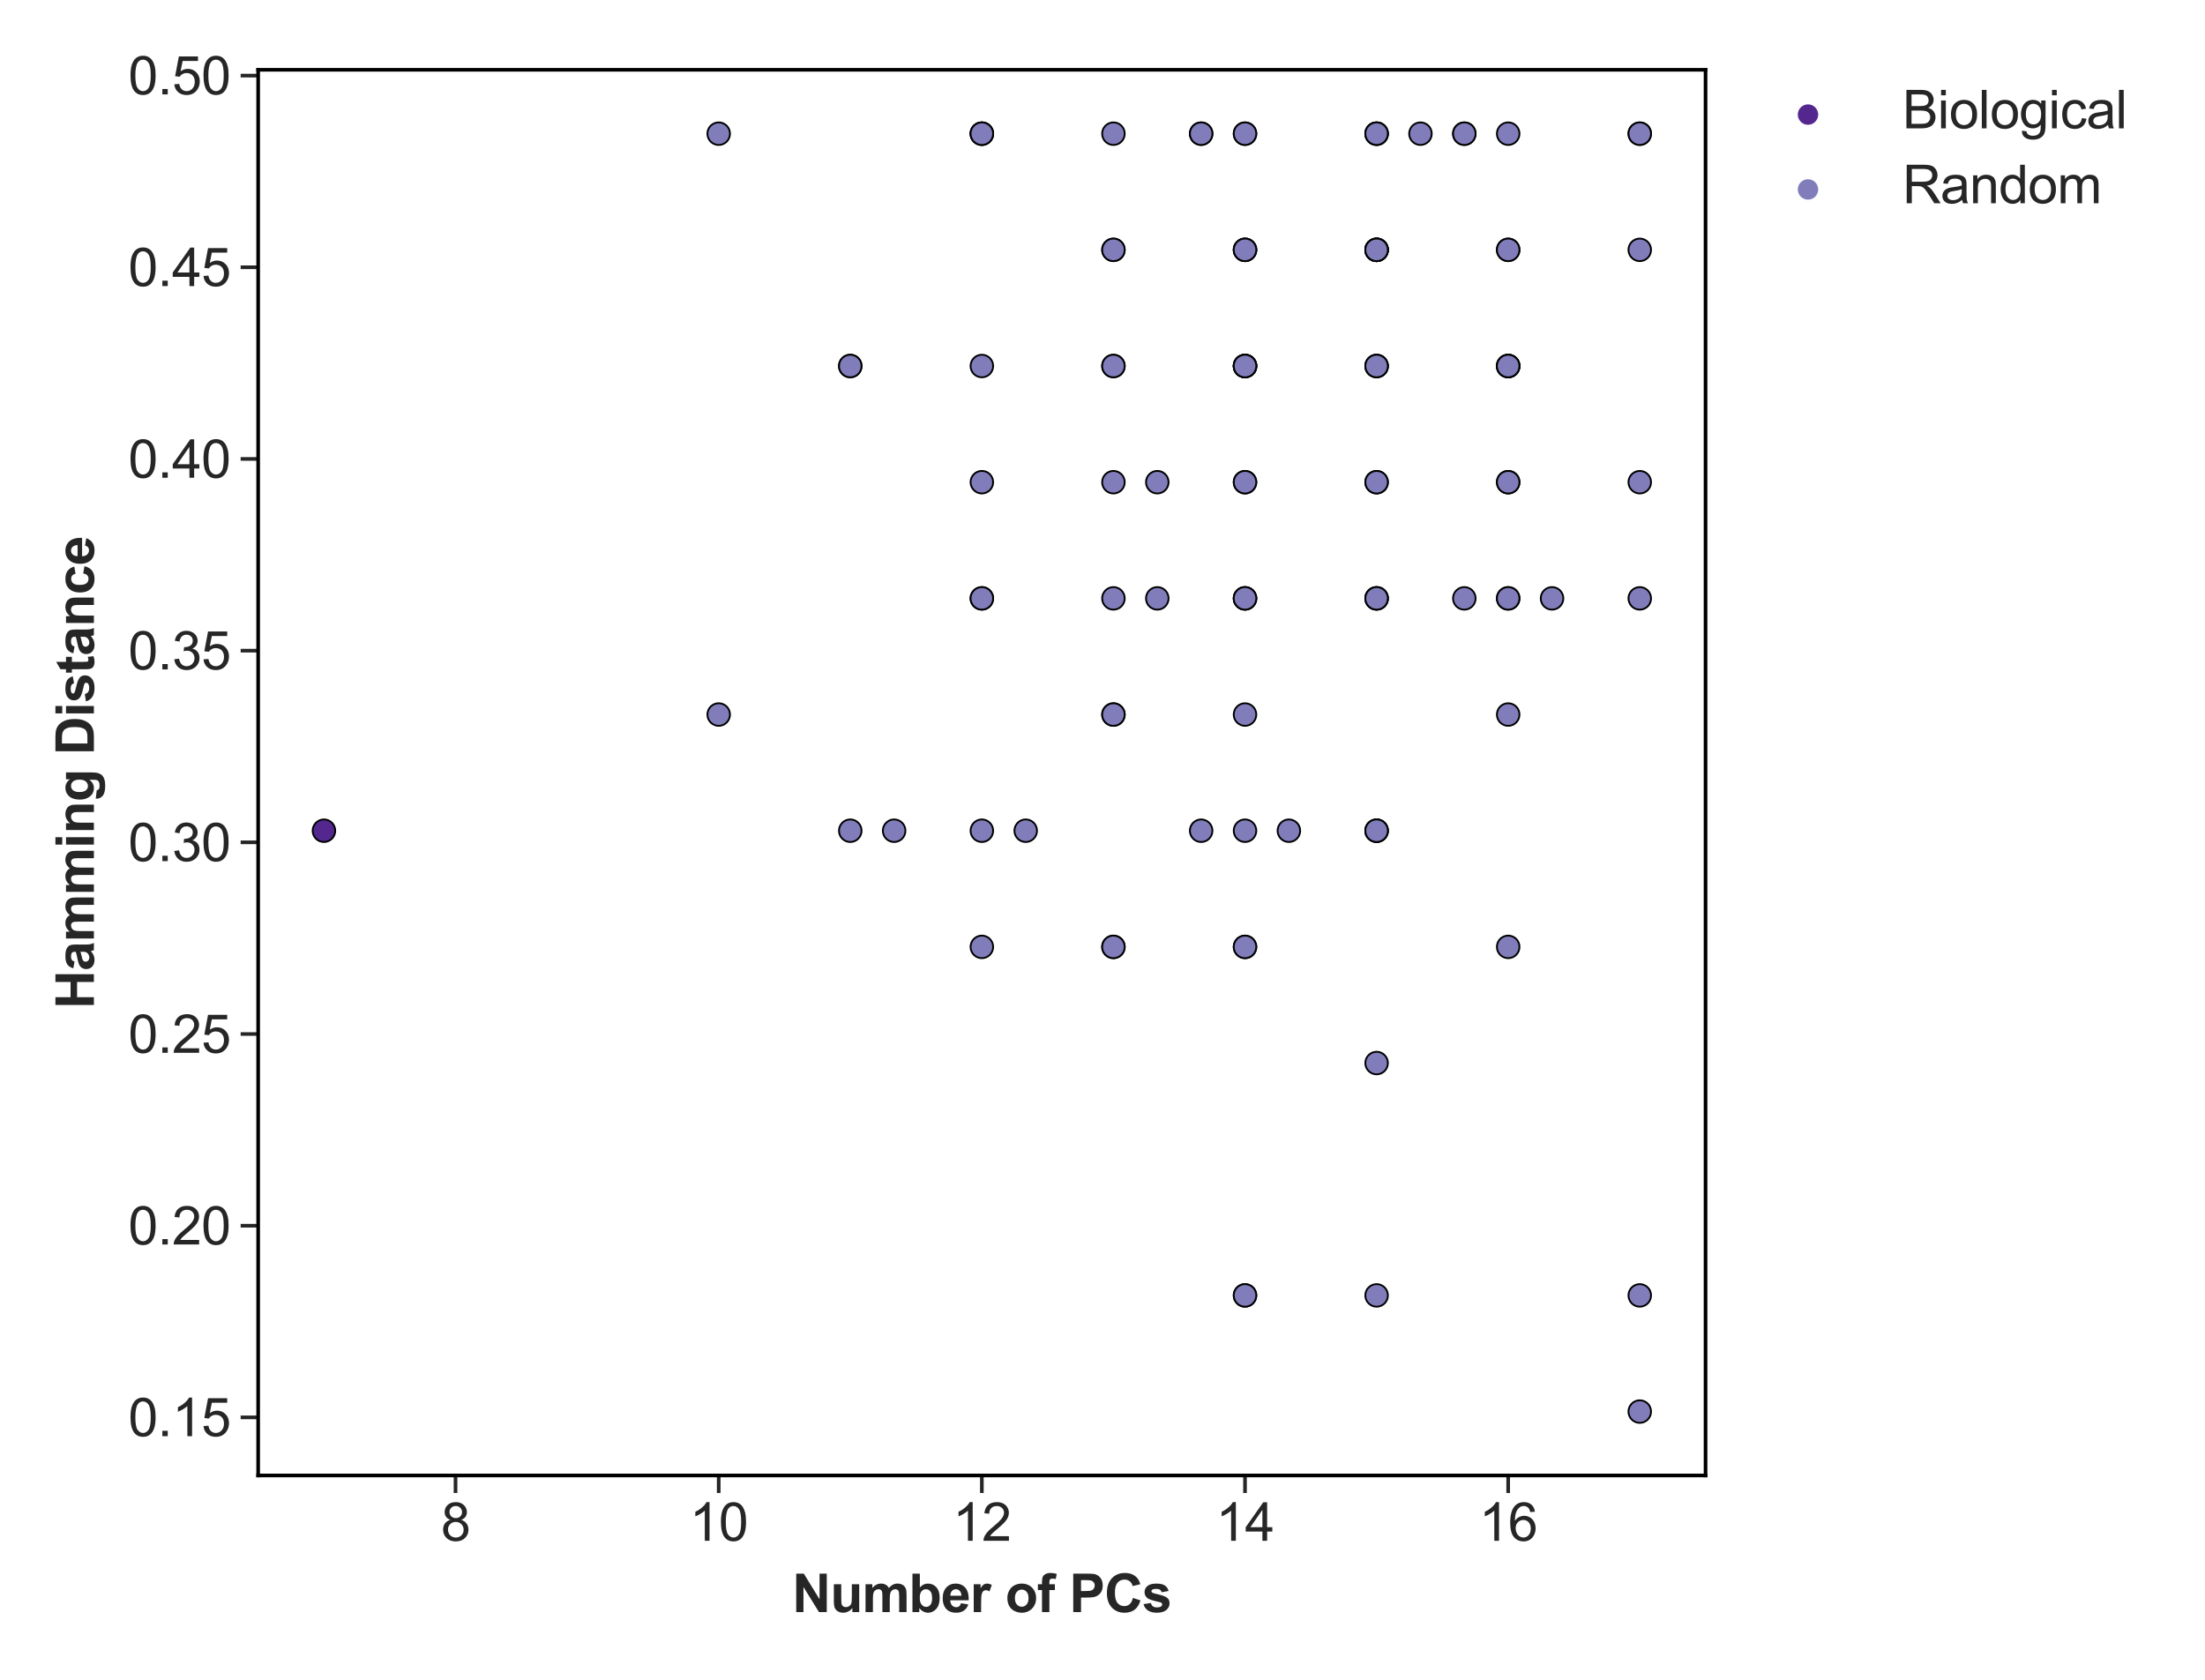 <?xml version="1.0" encoding="utf-8" standalone="no"?>
<!DOCTYPE svg PUBLIC "-//W3C//DTD SVG 1.1//EN"
  "http://www.w3.org/Graphics/SVG/1.1/DTD/svg11.dtd">
<svg xmlns:xlink="http://www.w3.org/1999/xlink" width="756pt" height="576pt" viewBox="0 0 756 576" xmlns="http://www.w3.org/2000/svg" version="1.1">
 <defs>
  <style type="text/css">*{stroke-linejoin: round; stroke-linecap: butt}</style>
 </defs>
 <g id="figure_1">
  <g id="patch_1">
   <path d="M 0 576 
L 756 576 
L 756 0 
L 0 0 
z
" style="fill: #ffffff"/>
  </g>
  <g id="axes_1">
   <g id="patch_2">
    <path d="M 88.51 505.94 
L 584.761 505.94 
L 584.761 23.928 
L 88.51 23.928 
z
" style="fill: #ffffff"/>
   </g>
   <g id="matplotlib.axis_1">
    <g id="xtick_1">
     <g id="line2d_1">
      <defs>
       <path id="m76ab1f254f" d="M 0 0 
L 0 6 
" style="stroke: #262626; stroke-width: 1.25"/>
      </defs>
      <g>
       <use xlink:href="#m76ab1f254f" x="156.181" y="505.94" style="fill: #262626; stroke: #262626; stroke-width: 1.25"/>
      </g>
     </g>
     <g id="text_1">
      <!-- 8 -->
      <g style="fill: #262626" transform="translate(151.176 528.324) scale(0.18 -0.18)">
       <defs>
        <path id="ArialMT-38" d="M 1131 2484 
Q 781 2613 612 2850 
Q 444 3088 444 3419 
Q 444 3919 803 4259 
Q 1163 4600 1759 4600 
Q 2359 4600 2725 4251 
Q 3091 3903 3091 3403 
Q 3091 3084 2923 2848 
Q 2756 2613 2416 2484 
Q 2838 2347 3058 2040 
Q 3278 1734 3278 1309 
Q 3278 722 2862 322 
Q 2447 -78 1769 -78 
Q 1091 -78 675 323 
Q 259 725 259 1325 
Q 259 1772 486 2073 
Q 713 2375 1131 2484 
z
M 1019 3438 
Q 1019 3113 1228 2906 
Q 1438 2700 1772 2700 
Q 2097 2700 2305 2904 
Q 2513 3109 2513 3406 
Q 2513 3716 2298 3927 
Q 2084 4138 1766 4138 
Q 1444 4138 1231 3931 
Q 1019 3725 1019 3438 
z
M 838 1322 
Q 838 1081 952 856 
Q 1066 631 1291 507 
Q 1516 384 1775 384 
Q 2178 384 2440 643 
Q 2703 903 2703 1303 
Q 2703 1709 2433 1975 
Q 2163 2241 1756 2241 
Q 1359 2241 1098 1978 
Q 838 1716 838 1322 
z
" transform="scale(0.016)"/>
       </defs>
       <use xlink:href="#ArialMT-38"/>
      </g>
     </g>
    </g>
    <g id="xtick_2">
     <g id="line2d_2">
      <g>
       <use xlink:href="#m76ab1f254f" x="246.408" y="505.94" style="fill: #262626; stroke: #262626; stroke-width: 1.25"/>
      </g>
     </g>
     <g id="text_2">
      <!-- 10 -->
      <g style="fill: #262626" transform="translate(236.398 528.324) scale(0.18 -0.18)">
       <defs>
        <path id="ArialMT-31" d="M 2384 0 
L 1822 0 
L 1822 3584 
Q 1619 3391 1289 3197 
Q 959 3003 697 2906 
L 697 3450 
Q 1169 3672 1522 3987 
Q 1875 4303 2022 4600 
L 2384 4600 
L 2384 0 
z
" transform="scale(0.016)"/>
        <path id="ArialMT-30" d="M 266 2259 
Q 266 3072 433 3567 
Q 600 4063 929 4331 
Q 1259 4600 1759 4600 
Q 2128 4600 2406 4451 
Q 2684 4303 2865 4023 
Q 3047 3744 3150 3342 
Q 3253 2941 3253 2259 
Q 3253 1453 3087 958 
Q 2922 463 2592 192 
Q 2263 -78 1759 -78 
Q 1097 -78 719 397 
Q 266 969 266 2259 
z
M 844 2259 
Q 844 1131 1108 757 
Q 1372 384 1759 384 
Q 2147 384 2411 759 
Q 2675 1134 2675 2259 
Q 2675 3391 2411 3762 
Q 2147 4134 1753 4134 
Q 1366 4134 1134 3806 
Q 844 3388 844 2259 
z
" transform="scale(0.016)"/>
       </defs>
       <use xlink:href="#ArialMT-31"/>
       <use xlink:href="#ArialMT-30" x="55.615"/>
      </g>
     </g>
    </g>
    <g id="xtick_3">
     <g id="line2d_3">
      <g>
       <use xlink:href="#m76ab1f254f" x="336.635" y="505.94" style="fill: #262626; stroke: #262626; stroke-width: 1.25"/>
      </g>
     </g>
     <g id="text_3">
      <!-- 12 -->
      <g style="fill: #262626" transform="translate(326.626 528.324) scale(0.18 -0.18)">
       <defs>
        <path id="ArialMT-32" d="M 3222 541 
L 3222 0 
L 194 0 
Q 188 203 259 391 
Q 375 700 629 1000 
Q 884 1300 1366 1694 
Q 2113 2306 2375 2664 
Q 2638 3022 2638 3341 
Q 2638 3675 2398 3904 
Q 2159 4134 1775 4134 
Q 1369 4134 1125 3890 
Q 881 3647 878 3216 
L 300 3275 
Q 359 3922 746 4261 
Q 1134 4600 1788 4600 
Q 2447 4600 2831 4234 
Q 3216 3869 3216 3328 
Q 3216 3053 3103 2787 
Q 2991 2522 2730 2228 
Q 2469 1934 1863 1422 
Q 1356 997 1212 845 
Q 1069 694 975 541 
L 3222 541 
z
" transform="scale(0.016)"/>
       </defs>
       <use xlink:href="#ArialMT-31"/>
       <use xlink:href="#ArialMT-32" x="55.615"/>
      </g>
     </g>
    </g>
    <g id="xtick_4">
     <g id="line2d_4">
      <g>
       <use xlink:href="#m76ab1f254f" x="426.863" y="505.94" style="fill: #262626; stroke: #262626; stroke-width: 1.25"/>
      </g>
     </g>
     <g id="text_4">
      <!-- 14 -->
      <g style="fill: #262626" transform="translate(416.853 528.324) scale(0.18 -0.18)">
       <defs>
        <path id="ArialMT-34" d="M 2069 0 
L 2069 1097 
L 81 1097 
L 81 1613 
L 2172 4581 
L 2631 4581 
L 2631 1613 
L 3250 1613 
L 3250 1097 
L 2631 1097 
L 2631 0 
L 2069 0 
z
M 2069 1613 
L 2069 3678 
L 634 1613 
L 2069 1613 
z
" transform="scale(0.016)"/>
       </defs>
       <use xlink:href="#ArialMT-31"/>
       <use xlink:href="#ArialMT-34" x="55.615"/>
      </g>
     </g>
    </g>
    <g id="xtick_5">
     <g id="line2d_5">
      <g>
       <use xlink:href="#m76ab1f254f" x="517.09" y="505.94" style="fill: #262626; stroke: #262626; stroke-width: 1.25"/>
      </g>
     </g>
     <g id="text_5">
      <!-- 16 -->
      <g style="fill: #262626" transform="translate(507.081 528.324) scale(0.18 -0.18)">
       <defs>
        <path id="ArialMT-36" d="M 3184 3459 
L 2625 3416 
Q 2550 3747 2413 3897 
Q 2184 4138 1850 4138 
Q 1581 4138 1378 3988 
Q 1113 3794 959 3422 
Q 806 3050 800 2363 
Q 1003 2672 1297 2822 
Q 1591 2972 1913 2972 
Q 2475 2972 2870 2558 
Q 3266 2144 3266 1488 
Q 3266 1056 3080 686 
Q 2894 316 2569 119 
Q 2244 -78 1831 -78 
Q 1128 -78 684 439 
Q 241 956 241 2144 
Q 241 3472 731 4075 
Q 1159 4600 1884 4600 
Q 2425 4600 2770 4297 
Q 3116 3994 3184 3459 
z
M 888 1484 
Q 888 1194 1011 928 
Q 1134 663 1356 523 
Q 1578 384 1822 384 
Q 2178 384 2434 671 
Q 2691 959 2691 1453 
Q 2691 1928 2437 2201 
Q 2184 2475 1800 2475 
Q 1419 2475 1153 2201 
Q 888 1928 888 1484 
z
" transform="scale(0.016)"/>
       </defs>
       <use xlink:href="#ArialMT-31"/>
       <use xlink:href="#ArialMT-36" x="55.615"/>
      </g>
     </g>
    </g>
    <g id="text_6">
     <!-- Number of PCs -->
     <g style="fill: #262626" transform="translate(271.629 552.786) scale(0.18 -0.18)">
      <defs>
       <path id="Arial-BoldMT-4e" d="M 475 0 
L 475 4581 
L 1375 4581 
L 3250 1522 
L 3250 4581 
L 4109 4581 
L 4109 0 
L 3181 0 
L 1334 2988 
L 1334 0 
L 475 0 
z
" transform="scale(0.016)"/>
       <path id="Arial-BoldMT-75" d="M 2644 0 
L 2644 497 
Q 2463 231 2167 78 
Q 1872 -75 1544 -75 
Q 1209 -75 943 72 
Q 678 219 559 484 
Q 441 750 441 1219 
L 441 3319 
L 1319 3319 
L 1319 1794 
Q 1319 1094 1367 936 
Q 1416 778 1544 686 
Q 1672 594 1869 594 
Q 2094 594 2272 717 
Q 2450 841 2515 1023 
Q 2581 1206 2581 1919 
L 2581 3319 
L 3459 3319 
L 3459 0 
L 2644 0 
z
" transform="scale(0.016)"/>
       <path id="Arial-BoldMT-6d" d="M 394 3319 
L 1203 3319 
L 1203 2866 
Q 1638 3394 2238 3394 
Q 2556 3394 2790 3262 
Q 3025 3131 3175 2866 
Q 3394 3131 3647 3262 
Q 3900 3394 4188 3394 
Q 4553 3394 4806 3245 
Q 5059 3097 5184 2809 
Q 5275 2597 5275 2122 
L 5275 0 
L 4397 0 
L 4397 1897 
Q 4397 2391 4306 2534 
Q 4184 2722 3931 2722 
Q 3747 2722 3584 2609 
Q 3422 2497 3350 2280 
Q 3278 2063 3278 1594 
L 3278 0 
L 2400 0 
L 2400 1819 
Q 2400 2303 2353 2443 
Q 2306 2584 2207 2653 
Q 2109 2722 1941 2722 
Q 1738 2722 1575 2612 
Q 1413 2503 1342 2297 
Q 1272 2091 1272 1613 
L 1272 0 
L 394 0 
L 394 3319 
z
" transform="scale(0.016)"/>
       <path id="Arial-BoldMT-62" d="M 422 0 
L 422 4581 
L 1300 4581 
L 1300 2931 
Q 1706 3394 2263 3394 
Q 2869 3394 3266 2955 
Q 3663 2516 3663 1694 
Q 3663 844 3258 384 
Q 2853 -75 2275 -75 
Q 1991 -75 1714 67 
Q 1438 209 1238 488 
L 1238 0 
L 422 0 
z
M 1294 1731 
Q 1294 1216 1456 969 
Q 1684 619 2063 619 
Q 2353 619 2558 867 
Q 2763 1116 2763 1650 
Q 2763 2219 2556 2470 
Q 2350 2722 2028 2722 
Q 1713 2722 1503 2476 
Q 1294 2231 1294 1731 
z
" transform="scale(0.016)"/>
       <path id="Arial-BoldMT-65" d="M 2381 1056 
L 3256 909 
Q 3088 428 2723 176 
Q 2359 -75 1813 -75 
Q 947 -75 531 491 
Q 203 944 203 1634 
Q 203 2459 634 2926 
Q 1066 3394 1725 3394 
Q 2466 3394 2894 2905 
Q 3322 2416 3303 1406 
L 1103 1406 
Q 1113 1016 1316 798 
Q 1519 581 1822 581 
Q 2028 581 2168 693 
Q 2309 806 2381 1056 
z
M 2431 1944 
Q 2422 2325 2234 2523 
Q 2047 2722 1778 2722 
Q 1491 2722 1303 2513 
Q 1116 2303 1119 1944 
L 2431 1944 
z
" transform="scale(0.016)"/>
       <path id="Arial-BoldMT-72" d="M 1300 0 
L 422 0 
L 422 3319 
L 1238 3319 
L 1238 2847 
Q 1447 3181 1614 3287 
Q 1781 3394 1994 3394 
Q 2294 3394 2572 3228 
L 2300 2463 
Q 2078 2606 1888 2606 
Q 1703 2606 1575 2504 
Q 1447 2403 1373 2137 
Q 1300 1872 1300 1025 
L 1300 0 
z
" transform="scale(0.016)"/>
       <path id="Arial-BoldMT-20" transform="scale(0.016)"/>
       <path id="Arial-BoldMT-6f" d="M 256 1706 
Q 256 2144 472 2553 
Q 688 2963 1083 3178 
Q 1478 3394 1966 3394 
Q 2719 3394 3200 2905 
Q 3681 2416 3681 1669 
Q 3681 916 3195 420 
Q 2709 -75 1972 -75 
Q 1516 -75 1102 131 
Q 688 338 472 736 
Q 256 1134 256 1706 
z
M 1156 1659 
Q 1156 1166 1390 903 
Q 1625 641 1969 641 
Q 2313 641 2545 903 
Q 2778 1166 2778 1666 
Q 2778 2153 2545 2415 
Q 2313 2678 1969 2678 
Q 1625 2678 1390 2415 
Q 1156 2153 1156 1659 
z
" transform="scale(0.016)"/>
       <path id="Arial-BoldMT-66" d="M 75 3319 
L 563 3319 
L 563 3569 
Q 563 3988 652 4194 
Q 741 4400 980 4529 
Q 1219 4659 1584 4659 
Q 1959 4659 2319 4547 
L 2200 3934 
Q 1991 3984 1797 3984 
Q 1606 3984 1523 3895 
Q 1441 3806 1441 3553 
L 1441 3319 
L 2097 3319 
L 2097 2628 
L 1441 2628 
L 1441 0 
L 563 0 
L 563 2628 
L 75 2628 
L 75 3319 
z
" transform="scale(0.016)"/>
       <path id="Arial-BoldMT-50" d="M 466 0 
L 466 4581 
L 1950 4581 
Q 2794 4581 3050 4513 
Q 3444 4409 3709 4064 
Q 3975 3719 3975 3172 
Q 3975 2750 3822 2462 
Q 3669 2175 3433 2011 
Q 3197 1847 2953 1794 
Q 2622 1728 1994 1728 
L 1391 1728 
L 1391 0 
L 466 0 
z
M 1391 3806 
L 1391 2506 
L 1897 2506 
Q 2444 2506 2628 2578 
Q 2813 2650 2917 2803 
Q 3022 2956 3022 3159 
Q 3022 3409 2875 3571 
Q 2728 3734 2503 3775 
Q 2338 3806 1838 3806 
L 1391 3806 
z
" transform="scale(0.016)"/>
       <path id="Arial-BoldMT-43" d="M 3397 1684 
L 4294 1400 
Q 4088 650 3608 286 
Q 3128 -78 2391 -78 
Q 1478 -78 890 545 
Q 303 1169 303 2250 
Q 303 3394 893 4026 
Q 1484 4659 2447 4659 
Q 3288 4659 3813 4163 
Q 4125 3869 4281 3319 
L 3366 3100 
Q 3284 3456 3026 3662 
Q 2769 3869 2400 3869 
Q 1891 3869 1573 3503 
Q 1256 3138 1256 2319 
Q 1256 1450 1568 1081 
Q 1881 713 2381 713 
Q 2750 713 3015 947 
Q 3281 1181 3397 1684 
z
" transform="scale(0.016)"/>
       <path id="Arial-BoldMT-73" d="M 150 947 
L 1031 1081 
Q 1088 825 1259 692 
Q 1431 559 1741 559 
Q 2081 559 2253 684 
Q 2369 772 2369 919 
Q 2369 1019 2306 1084 
Q 2241 1147 2013 1200 
Q 950 1434 666 1628 
Q 272 1897 272 2375 
Q 272 2806 612 3100 
Q 953 3394 1669 3394 
Q 2350 3394 2681 3172 
Q 3013 2950 3138 2516 
L 2309 2363 
Q 2256 2556 2107 2659 
Q 1959 2763 1684 2763 
Q 1338 2763 1188 2666 
Q 1088 2597 1088 2488 
Q 1088 2394 1175 2328 
Q 1294 2241 1995 2081 
Q 2697 1922 2975 1691 
Q 3250 1456 3250 1038 
Q 3250 581 2869 253 
Q 2488 -75 1741 -75 
Q 1063 -75 667 200 
Q 272 475 150 947 
z
" transform="scale(0.016)"/>
      </defs>
      <use xlink:href="#Arial-BoldMT-4e"/>
      <use xlink:href="#Arial-BoldMT-75" x="72.217"/>
      <use xlink:href="#Arial-BoldMT-6d" x="133.301"/>
      <use xlink:href="#Arial-BoldMT-62" x="222.217"/>
      <use xlink:href="#Arial-BoldMT-65" x="283.301"/>
      <use xlink:href="#Arial-BoldMT-72" x="338.916"/>
      <use xlink:href="#Arial-BoldMT-20" x="377.832"/>
      <use xlink:href="#Arial-BoldMT-6f" x="405.615"/>
      <use xlink:href="#Arial-BoldMT-66" x="466.699"/>
      <use xlink:href="#Arial-BoldMT-20" x="500"/>
      <use xlink:href="#Arial-BoldMT-50" x="527.783"/>
      <use xlink:href="#Arial-BoldMT-43" x="594.482"/>
      <use xlink:href="#Arial-BoldMT-73" x="666.699"/>
     </g>
    </g>
   </g>
   <g id="matplotlib.axis_2">
    <g id="ytick_1">
     <g id="line2d_6">
      <defs>
       <path id="md013c30d1a" d="M 0 0 
L -6 0 
" style="stroke: #262626; stroke-width: 1.25"/>
      </defs>
      <g>
       <use xlink:href="#md013c30d1a" x="88.51" y="486.022" style="fill: #262626; stroke: #262626; stroke-width: 1.25"/>
      </g>
     </g>
     <g id="text_7">
      <!-- 0.15 -->
      <g style="fill: #262626" transform="translate(43.98 492.464) scale(0.18 -0.18)">
       <defs>
        <path id="ArialMT-2e" d="M 581 0 
L 581 641 
L 1222 641 
L 1222 0 
L 581 0 
z
" transform="scale(0.016)"/>
        <path id="ArialMT-35" d="M 266 1200 
L 856 1250 
Q 922 819 1161 601 
Q 1400 384 1738 384 
Q 2144 384 2425 690 
Q 2706 997 2706 1503 
Q 2706 1984 2436 2262 
Q 2166 2541 1728 2541 
Q 1456 2541 1237 2417 
Q 1019 2294 894 2097 
L 366 2166 
L 809 4519 
L 3088 4519 
L 3088 3981 
L 1259 3981 
L 1013 2750 
Q 1425 3038 1878 3038 
Q 2478 3038 2890 2622 
Q 3303 2206 3303 1553 
Q 3303 931 2941 478 
Q 2500 -78 1738 -78 
Q 1113 -78 717 272 
Q 322 622 266 1200 
z
" transform="scale(0.016)"/>
       </defs>
       <use xlink:href="#ArialMT-30"/>
       <use xlink:href="#ArialMT-2e" x="55.615"/>
       <use xlink:href="#ArialMT-31" x="83.398"/>
       <use xlink:href="#ArialMT-35" x="139.014"/>
      </g>
     </g>
    </g>
    <g id="ytick_2">
     <g id="line2d_7">
      <g>
       <use xlink:href="#md013c30d1a" x="88.51" y="420.293" style="fill: #262626; stroke: #262626; stroke-width: 1.25"/>
      </g>
     </g>
     <g id="text_8">
      <!-- 0.20 -->
      <g style="fill: #262626" transform="translate(43.98 426.735) scale(0.18 -0.18)">
       <use xlink:href="#ArialMT-30"/>
       <use xlink:href="#ArialMT-2e" x="55.615"/>
       <use xlink:href="#ArialMT-32" x="83.398"/>
       <use xlink:href="#ArialMT-30" x="139.014"/>
      </g>
     </g>
    </g>
    <g id="ytick_3">
     <g id="line2d_8">
      <g>
       <use xlink:href="#md013c30d1a" x="88.51" y="354.564" style="fill: #262626; stroke: #262626; stroke-width: 1.25"/>
      </g>
     </g>
     <g id="text_9">
      <!-- 0.25 -->
      <g style="fill: #262626" transform="translate(43.98 361.006) scale(0.18 -0.18)">
       <use xlink:href="#ArialMT-30"/>
       <use xlink:href="#ArialMT-2e" x="55.615"/>
       <use xlink:href="#ArialMT-32" x="83.398"/>
       <use xlink:href="#ArialMT-35" x="139.014"/>
      </g>
     </g>
    </g>
    <g id="ytick_4">
     <g id="line2d_9">
      <g>
       <use xlink:href="#md013c30d1a" x="88.51" y="288.835" style="fill: #262626; stroke: #262626; stroke-width: 1.25"/>
      </g>
     </g>
     <g id="text_10">
      <!-- 0.30 -->
      <g style="fill: #262626" transform="translate(43.98 295.278) scale(0.18 -0.18)">
       <defs>
        <path id="ArialMT-33" d="M 269 1209 
L 831 1284 
Q 928 806 1161 595 
Q 1394 384 1728 384 
Q 2125 384 2398 659 
Q 2672 934 2672 1341 
Q 2672 1728 2419 1979 
Q 2166 2231 1775 2231 
Q 1616 2231 1378 2169 
L 1441 2663 
Q 1497 2656 1531 2656 
Q 1891 2656 2178 2843 
Q 2466 3031 2466 3422 
Q 2466 3731 2256 3934 
Q 2047 4138 1716 4138 
Q 1388 4138 1169 3931 
Q 950 3725 888 3313 
L 325 3413 
Q 428 3978 793 4289 
Q 1159 4600 1703 4600 
Q 2078 4600 2393 4439 
Q 2709 4278 2876 4000 
Q 3044 3722 3044 3409 
Q 3044 3113 2884 2869 
Q 2725 2625 2413 2481 
Q 2819 2388 3044 2092 
Q 3269 1797 3269 1353 
Q 3269 753 2831 336 
Q 2394 -81 1725 -81 
Q 1122 -81 723 278 
Q 325 638 269 1209 
z
" transform="scale(0.016)"/>
       </defs>
       <use xlink:href="#ArialMT-30"/>
       <use xlink:href="#ArialMT-2e" x="55.615"/>
       <use xlink:href="#ArialMT-33" x="83.398"/>
       <use xlink:href="#ArialMT-30" x="139.014"/>
      </g>
     </g>
    </g>
    <g id="ytick_5">
     <g id="line2d_10">
      <g>
       <use xlink:href="#md013c30d1a" x="88.51" y="223.107" style="fill: #262626; stroke: #262626; stroke-width: 1.25"/>
      </g>
     </g>
     <g id="text_11">
      <!-- 0.35 -->
      <g style="fill: #262626" transform="translate(43.98 229.549) scale(0.18 -0.18)">
       <use xlink:href="#ArialMT-30"/>
       <use xlink:href="#ArialMT-2e" x="55.615"/>
       <use xlink:href="#ArialMT-33" x="83.398"/>
       <use xlink:href="#ArialMT-35" x="139.014"/>
      </g>
     </g>
    </g>
    <g id="ytick_6">
     <g id="line2d_11">
      <g>
       <use xlink:href="#md013c30d1a" x="88.51" y="157.378" style="fill: #262626; stroke: #262626; stroke-width: 1.25"/>
      </g>
     </g>
     <g id="text_12">
      <!-- 0.40 -->
      <g style="fill: #262626" transform="translate(43.98 163.82) scale(0.18 -0.18)">
       <use xlink:href="#ArialMT-30"/>
       <use xlink:href="#ArialMT-2e" x="55.615"/>
       <use xlink:href="#ArialMT-34" x="83.398"/>
       <use xlink:href="#ArialMT-30" x="139.014"/>
      </g>
     </g>
    </g>
    <g id="ytick_7">
     <g id="line2d_12">
      <g>
       <use xlink:href="#md013c30d1a" x="88.51" y="91.649" style="fill: #262626; stroke: #262626; stroke-width: 1.25"/>
      </g>
     </g>
     <g id="text_13">
      <!-- 0.45 -->
      <g style="fill: #262626" transform="translate(43.98 98.091) scale(0.18 -0.18)">
       <use xlink:href="#ArialMT-30"/>
       <use xlink:href="#ArialMT-2e" x="55.615"/>
       <use xlink:href="#ArialMT-34" x="83.398"/>
       <use xlink:href="#ArialMT-35" x="139.014"/>
      </g>
     </g>
    </g>
    <g id="ytick_8">
     <g id="line2d_13">
      <g>
       <use xlink:href="#md013c30d1a" x="88.51" y="25.92" style="fill: #262626; stroke: #262626; stroke-width: 1.25"/>
      </g>
     </g>
     <g id="text_14">
      <!-- 0.50 -->
      <g style="fill: #262626" transform="translate(43.98 32.362) scale(0.18 -0.18)">
       <use xlink:href="#ArialMT-30"/>
       <use xlink:href="#ArialMT-2e" x="55.615"/>
       <use xlink:href="#ArialMT-35" x="83.398"/>
       <use xlink:href="#ArialMT-30" x="139.014"/>
      </g>
     </g>
    </g>
    <g id="text_15">
     <!-- Hamming Distance -->
     <g style="fill: #262626" transform="translate(32.192 345.952) rotate(-90) scale(0.18 -0.18)">
      <defs>
       <path id="Arial-BoldMT-48" d="M 469 0 
L 469 4581 
L 1394 4581 
L 1394 2778 
L 3206 2778 
L 3206 4581 
L 4131 4581 
L 4131 0 
L 3206 0 
L 3206 2003 
L 1394 2003 
L 1394 0 
L 469 0 
z
" transform="scale(0.016)"/>
       <path id="Arial-BoldMT-61" d="M 1116 2306 
L 319 2450 
Q 453 2931 781 3162 
Q 1109 3394 1756 3394 
Q 2344 3394 2631 3255 
Q 2919 3116 3036 2902 
Q 3153 2688 3153 2116 
L 3144 1091 
Q 3144 653 3186 445 
Q 3228 238 3344 0 
L 2475 0 
Q 2441 88 2391 259 
Q 2369 338 2359 363 
Q 2134 144 1878 34 
Q 1622 -75 1331 -75 
Q 819 -75 523 203 
Q 228 481 228 906 
Q 228 1188 362 1408 
Q 497 1628 739 1745 
Q 981 1863 1438 1950 
Q 2053 2066 2291 2166 
L 2291 2253 
Q 2291 2506 2166 2614 
Q 2041 2722 1694 2722 
Q 1459 2722 1328 2630 
Q 1197 2538 1116 2306 
z
M 2291 1594 
Q 2122 1538 1756 1459 
Q 1391 1381 1278 1306 
Q 1106 1184 1106 997 
Q 1106 813 1243 678 
Q 1381 544 1594 544 
Q 1831 544 2047 700 
Q 2206 819 2256 991 
Q 2291 1103 2291 1419 
L 2291 1594 
z
" transform="scale(0.016)"/>
       <path id="Arial-BoldMT-69" d="M 459 3769 
L 459 4581 
L 1338 4581 
L 1338 3769 
L 459 3769 
z
M 459 0 
L 459 3319 
L 1338 3319 
L 1338 0 
L 459 0 
z
" transform="scale(0.016)"/>
       <path id="Arial-BoldMT-6e" d="M 3478 0 
L 2600 0 
L 2600 1694 
Q 2600 2231 2544 2389 
Q 2488 2547 2361 2634 
Q 2234 2722 2056 2722 
Q 1828 2722 1647 2597 
Q 1466 2472 1398 2265 
Q 1331 2059 1331 1503 
L 1331 0 
L 453 0 
L 453 3319 
L 1269 3319 
L 1269 2831 
Q 1703 3394 2363 3394 
Q 2653 3394 2893 3289 
Q 3134 3184 3257 3021 
Q 3381 2859 3429 2653 
Q 3478 2447 3478 2063 
L 3478 0 
z
" transform="scale(0.016)"/>
       <path id="Arial-BoldMT-67" d="M 378 -219 
L 1381 -341 
Q 1406 -516 1497 -581 
Q 1622 -675 1891 -675 
Q 2234 -675 2406 -572 
Q 2522 -503 2581 -350 
Q 2622 -241 2622 53 
L 2622 538 
Q 2228 0 1628 0 
Q 959 0 569 566 
Q 263 1013 263 1678 
Q 263 2513 664 2953 
Q 1066 3394 1663 3394 
Q 2278 3394 2678 2853 
L 2678 3319 
L 3500 3319 
L 3500 341 
Q 3500 -247 3403 -537 
Q 3306 -828 3131 -993 
Q 2956 -1159 2664 -1253 
Q 2372 -1347 1925 -1347 
Q 1081 -1347 728 -1058 
Q 375 -769 375 -325 
Q 375 -281 378 -219 
z
M 1163 1728 
Q 1163 1200 1367 954 
Q 1572 709 1872 709 
Q 2194 709 2416 961 
Q 2638 1213 2638 1706 
Q 2638 2222 2425 2472 
Q 2213 2722 1888 2722 
Q 1572 2722 1367 2476 
Q 1163 2231 1163 1728 
z
" transform="scale(0.016)"/>
       <path id="Arial-BoldMT-44" d="M 463 4581 
L 2153 4581 
Q 2725 4581 3025 4494 
Q 3428 4375 3715 4072 
Q 4003 3769 4153 3330 
Q 4303 2891 4303 2247 
Q 4303 1681 4163 1272 
Q 3991 772 3672 463 
Q 3431 228 3022 97 
Q 2716 0 2203 0 
L 463 0 
L 463 4581 
z
M 1388 3806 
L 1388 772 
L 2078 772 
Q 2466 772 2638 816 
Q 2863 872 3011 1006 
Q 3159 1141 3253 1448 
Q 3347 1756 3347 2288 
Q 3347 2819 3253 3103 
Q 3159 3388 2990 3547 
Q 2822 3706 2563 3763 
Q 2369 3806 1803 3806 
L 1388 3806 
z
" transform="scale(0.016)"/>
       <path id="Arial-BoldMT-74" d="M 1981 3319 
L 1981 2619 
L 1381 2619 
L 1381 1281 
Q 1381 875 1398 808 
Q 1416 741 1477 697 
Q 1538 653 1625 653 
Q 1747 653 1978 738 
L 2053 56 
Q 1747 -75 1359 -75 
Q 1122 -75 931 4 
Q 741 84 652 211 
Q 563 338 528 553 
Q 500 706 500 1172 
L 500 2619 
L 97 2619 
L 97 3319 
L 500 3319 
L 500 3978 
L 1381 4491 
L 1381 3319 
L 1981 3319 
z
" transform="scale(0.016)"/>
       <path id="Arial-BoldMT-63" d="M 3353 2338 
L 2488 2181 
Q 2444 2441 2289 2572 
Q 2134 2703 1888 2703 
Q 1559 2703 1364 2476 
Q 1169 2250 1169 1719 
Q 1169 1128 1367 884 
Q 1566 641 1900 641 
Q 2150 641 2309 783 
Q 2469 925 2534 1272 
L 3397 1125 
Q 3263 531 2881 228 
Q 2500 -75 1859 -75 
Q 1131 -75 698 384 
Q 266 844 266 1656 
Q 266 2478 700 2936 
Q 1134 3394 1875 3394 
Q 2481 3394 2839 3133 
Q 3197 2872 3353 2338 
z
" transform="scale(0.016)"/>
      </defs>
      <use xlink:href="#Arial-BoldMT-48"/>
      <use xlink:href="#Arial-BoldMT-61" x="72.217"/>
      <use xlink:href="#Arial-BoldMT-6d" x="127.832"/>
      <use xlink:href="#Arial-BoldMT-6d" x="216.748"/>
      <use xlink:href="#Arial-BoldMT-69" x="305.664"/>
      <use xlink:href="#Arial-BoldMT-6e" x="333.447"/>
      <use xlink:href="#Arial-BoldMT-67" x="394.531"/>
      <use xlink:href="#Arial-BoldMT-20" x="455.615"/>
      <use xlink:href="#Arial-BoldMT-44" x="483.398"/>
      <use xlink:href="#Arial-BoldMT-69" x="555.615"/>
      <use xlink:href="#Arial-BoldMT-73" x="583.398"/>
      <use xlink:href="#Arial-BoldMT-74" x="639.014"/>
      <use xlink:href="#Arial-BoldMT-61" x="672.314"/>
      <use xlink:href="#Arial-BoldMT-6e" x="727.93"/>
      <use xlink:href="#Arial-BoldMT-63" x="789.014"/>
      <use xlink:href="#Arial-BoldMT-65" x="844.629"/>
     </g>
    </g>
   </g>
   <g id="PathCollection_1">
    <defs>
     <path id="C0_0_3345e75ad5" d="M 0 3.873 
C 1.027 3.873 2.012 3.465 2.739 2.739 
C 3.465 2.012 3.873 1.027 3.873 -0 
C 3.873 -1.027 3.465 -2.012 2.739 -2.739 
C 2.012 -3.465 1.027 -3.873 0 -3.873 
C -1.027 -3.873 -2.012 -3.465 -2.739 -2.739 
C -3.465 -2.012 -3.873 -1.027 -3.873 0 
C -3.873 1.027 -3.465 2.012 -2.739 2.739 
C -2.012 3.465 -1.027 3.873 0 3.873 
z
"/>
    </defs>
    <g clip-path="url(#p674498495d)">
     <use xlink:href="#C0_0_3345e75ad5" x="111.067" y="284.852" style="fill: #54278f; stroke: #000000; stroke-width: 0.62"/>
    </g>
    <g clip-path="url(#p674498495d)">
     <use xlink:href="#C0_0_3345e75ad5" x="426.863" y="45.838" style="fill: #807dba; stroke: #000000; stroke-width: 0.62"/>
    </g>
    <g clip-path="url(#p674498495d)">
     <use xlink:href="#C0_0_3345e75ad5" x="336.635" y="205.181" style="fill: #807dba; stroke: #000000; stroke-width: 0.62"/>
    </g>
    <g clip-path="url(#p674498495d)">
     <use xlink:href="#C0_0_3345e75ad5" x="502.052" y="45.838" style="fill: #807dba; stroke: #000000; stroke-width: 0.62"/>
    </g>
    <g clip-path="url(#p674498495d)">
     <use xlink:href="#C0_0_3345e75ad5" x="471.977" y="364.523" style="fill: #807dba; stroke: #000000; stroke-width: 0.62"/>
    </g>
    <g clip-path="url(#p674498495d)">
     <use xlink:href="#C0_0_3345e75ad5" x="351.673" y="284.852" style="fill: #807dba; stroke: #000000; stroke-width: 0.62"/>
    </g>
    <g clip-path="url(#p674498495d)">
     <use xlink:href="#C0_0_3345e75ad5" x="426.863" y="85.673" style="fill: #807dba; stroke: #000000; stroke-width: 0.62"/>
    </g>
    <g clip-path="url(#p674498495d)">
     <use xlink:href="#C0_0_3345e75ad5" x="471.977" y="284.852" style="fill: #807dba; stroke: #000000; stroke-width: 0.62"/>
    </g>
    <g clip-path="url(#p674498495d)">
     <use xlink:href="#C0_0_3345e75ad5" x="517.09" y="165.345" style="fill: #807dba; stroke: #000000; stroke-width: 0.62"/>
    </g>
    <g clip-path="url(#p674498495d)">
     <use xlink:href="#C0_0_3345e75ad5" x="517.09" y="125.509" style="fill: #807dba; stroke: #000000; stroke-width: 0.62"/>
    </g>
    <g clip-path="url(#p674498495d)">
     <use xlink:href="#C0_0_3345e75ad5" x="471.977" y="125.509" style="fill: #807dba; stroke: #000000; stroke-width: 0.62"/>
    </g>
    <g clip-path="url(#p674498495d)">
     <use xlink:href="#C0_0_3345e75ad5" x="411.825" y="45.838" style="fill: #807dba; stroke: #000000; stroke-width: 0.62"/>
    </g>
    <g clip-path="url(#p674498495d)">
     <use xlink:href="#C0_0_3345e75ad5" x="471.977" y="165.345" style="fill: #807dba; stroke: #000000; stroke-width: 0.62"/>
    </g>
    <g clip-path="url(#p674498495d)">
     <use xlink:href="#C0_0_3345e75ad5" x="246.408" y="245.016" style="fill: #807dba; stroke: #000000; stroke-width: 0.62"/>
    </g>
    <g clip-path="url(#p674498495d)">
     <use xlink:href="#C0_0_3345e75ad5" x="426.863" y="125.509" style="fill: #807dba; stroke: #000000; stroke-width: 0.62"/>
    </g>
    <g clip-path="url(#p674498495d)">
     <use xlink:href="#C0_0_3345e75ad5" x="471.977" y="85.673" style="fill: #807dba; stroke: #000000; stroke-width: 0.62"/>
    </g>
    <g clip-path="url(#p674498495d)">
     <use xlink:href="#C0_0_3345e75ad5" x="471.977" y="284.852" style="fill: #807dba; stroke: #000000; stroke-width: 0.62"/>
    </g>
    <g clip-path="url(#p674498495d)">
     <use xlink:href="#C0_0_3345e75ad5" x="411.825" y="45.838" style="fill: #807dba; stroke: #000000; stroke-width: 0.62"/>
    </g>
    <g clip-path="url(#p674498495d)">
     <use xlink:href="#C0_0_3345e75ad5" x="291.522" y="125.509" style="fill: #807dba; stroke: #000000; stroke-width: 0.62"/>
    </g>
    <g clip-path="url(#p674498495d)">
     <use xlink:href="#C0_0_3345e75ad5" x="381.749" y="324.688" style="fill: #807dba; stroke: #000000; stroke-width: 0.62"/>
    </g>
    <g clip-path="url(#p674498495d)">
     <use xlink:href="#C0_0_3345e75ad5" x="381.749" y="45.838" style="fill: #807dba; stroke: #000000; stroke-width: 0.62"/>
    </g>
    <g clip-path="url(#p674498495d)">
     <use xlink:href="#C0_0_3345e75ad5" x="487.014" y="45.838" style="fill: #807dba; stroke: #000000; stroke-width: 0.62"/>
    </g>
    <g clip-path="url(#p674498495d)">
     <use xlink:href="#C0_0_3345e75ad5" x="517.09" y="205.181" style="fill: #807dba; stroke: #000000; stroke-width: 0.62"/>
    </g>
    <g clip-path="url(#p674498495d)">
     <use xlink:href="#C0_0_3345e75ad5" x="426.863" y="245.016" style="fill: #807dba; stroke: #000000; stroke-width: 0.62"/>
    </g>
    <g clip-path="url(#p674498495d)">
     <use xlink:href="#C0_0_3345e75ad5" x="336.635" y="165.345" style="fill: #807dba; stroke: #000000; stroke-width: 0.62"/>
    </g>
    <g clip-path="url(#p674498495d)">
     <use xlink:href="#C0_0_3345e75ad5" x="471.977" y="85.673" style="fill: #807dba; stroke: #000000; stroke-width: 0.62"/>
    </g>
    <g clip-path="url(#p674498495d)">
     <use xlink:href="#C0_0_3345e75ad5" x="396.787" y="165.345" style="fill: #807dba; stroke: #000000; stroke-width: 0.62"/>
    </g>
    <g clip-path="url(#p674498495d)">
     <use xlink:href="#C0_0_3345e75ad5" x="426.863" y="444.195" style="fill: #807dba; stroke: #000000; stroke-width: 0.62"/>
    </g>
    <g clip-path="url(#p674498495d)">
     <use xlink:href="#C0_0_3345e75ad5" x="471.977" y="45.838" style="fill: #807dba; stroke: #000000; stroke-width: 0.62"/>
    </g>
    <g clip-path="url(#p674498495d)">
     <use xlink:href="#C0_0_3345e75ad5" x="562.204" y="484.03" style="fill: #807dba; stroke: #000000; stroke-width: 0.62"/>
    </g>
    <g clip-path="url(#p674498495d)">
     <use xlink:href="#C0_0_3345e75ad5" x="426.863" y="85.673" style="fill: #807dba; stroke: #000000; stroke-width: 0.62"/>
    </g>
    <g clip-path="url(#p674498495d)">
     <use xlink:href="#C0_0_3345e75ad5" x="517.09" y="245.016" style="fill: #807dba; stroke: #000000; stroke-width: 0.62"/>
    </g>
    <g clip-path="url(#p674498495d)">
     <use xlink:href="#C0_0_3345e75ad5" x="426.863" y="444.195" style="fill: #807dba; stroke: #000000; stroke-width: 0.62"/>
    </g>
    <g clip-path="url(#p674498495d)">
     <use xlink:href="#C0_0_3345e75ad5" x="471.977" y="85.673" style="fill: #807dba; stroke: #000000; stroke-width: 0.62"/>
    </g>
    <g clip-path="url(#p674498495d)">
     <use xlink:href="#C0_0_3345e75ad5" x="426.863" y="125.509" style="fill: #807dba; stroke: #000000; stroke-width: 0.62"/>
    </g>
    <g clip-path="url(#p674498495d)">
     <use xlink:href="#C0_0_3345e75ad5" x="336.635" y="125.509" style="fill: #807dba; stroke: #000000; stroke-width: 0.62"/>
    </g>
    <g clip-path="url(#p674498495d)">
     <use xlink:href="#C0_0_3345e75ad5" x="562.204" y="45.838" style="fill: #807dba; stroke: #000000; stroke-width: 0.62"/>
    </g>
    <g clip-path="url(#p674498495d)">
     <use xlink:href="#C0_0_3345e75ad5" x="517.09" y="165.345" style="fill: #807dba; stroke: #000000; stroke-width: 0.62"/>
    </g>
    <g clip-path="url(#p674498495d)">
     <use xlink:href="#C0_0_3345e75ad5" x="426.863" y="205.181" style="fill: #807dba; stroke: #000000; stroke-width: 0.62"/>
    </g>
    <g clip-path="url(#p674498495d)">
     <use xlink:href="#C0_0_3345e75ad5" x="517.09" y="45.838" style="fill: #807dba; stroke: #000000; stroke-width: 0.62"/>
    </g>
    <g clip-path="url(#p674498495d)">
     <use xlink:href="#C0_0_3345e75ad5" x="471.977" y="125.509" style="fill: #807dba; stroke: #000000; stroke-width: 0.62"/>
    </g>
    <g clip-path="url(#p674498495d)">
     <use xlink:href="#C0_0_3345e75ad5" x="562.204" y="85.673" style="fill: #807dba; stroke: #000000; stroke-width: 0.62"/>
    </g>
    <g clip-path="url(#p674498495d)">
     <use xlink:href="#C0_0_3345e75ad5" x="381.749" y="245.016" style="fill: #807dba; stroke: #000000; stroke-width: 0.62"/>
    </g>
    <g clip-path="url(#p674498495d)">
     <use xlink:href="#C0_0_3345e75ad5" x="291.522" y="125.509" style="fill: #807dba; stroke: #000000; stroke-width: 0.62"/>
    </g>
    <g clip-path="url(#p674498495d)">
     <use xlink:href="#C0_0_3345e75ad5" x="471.977" y="205.181" style="fill: #807dba; stroke: #000000; stroke-width: 0.62"/>
    </g>
    <g clip-path="url(#p674498495d)">
     <use xlink:href="#C0_0_3345e75ad5" x="562.204" y="205.181" style="fill: #807dba; stroke: #000000; stroke-width: 0.62"/>
    </g>
    <g clip-path="url(#p674498495d)">
     <use xlink:href="#C0_0_3345e75ad5" x="426.863" y="45.838" style="fill: #807dba; stroke: #000000; stroke-width: 0.62"/>
    </g>
    <g clip-path="url(#p674498495d)">
     <use xlink:href="#C0_0_3345e75ad5" x="381.749" y="205.181" style="fill: #807dba; stroke: #000000; stroke-width: 0.62"/>
    </g>
    <g clip-path="url(#p674498495d)">
     <use xlink:href="#C0_0_3345e75ad5" x="471.977" y="165.345" style="fill: #807dba; stroke: #000000; stroke-width: 0.62"/>
    </g>
    <g clip-path="url(#p674498495d)">
     <use xlink:href="#C0_0_3345e75ad5" x="471.977" y="205.181" style="fill: #807dba; stroke: #000000; stroke-width: 0.62"/>
    </g>
    <g clip-path="url(#p674498495d)">
     <use xlink:href="#C0_0_3345e75ad5" x="471.977" y="284.852" style="fill: #807dba; stroke: #000000; stroke-width: 0.62"/>
    </g>
    <g clip-path="url(#p674498495d)">
     <use xlink:href="#C0_0_3345e75ad5" x="532.128" y="205.181" style="fill: #807dba; stroke: #000000; stroke-width: 0.62"/>
    </g>
    <g clip-path="url(#p674498495d)">
     <use xlink:href="#C0_0_3345e75ad5" x="381.749" y="85.673" style="fill: #807dba; stroke: #000000; stroke-width: 0.62"/>
    </g>
    <g clip-path="url(#p674498495d)">
     <use xlink:href="#C0_0_3345e75ad5" x="336.635" y="205.181" style="fill: #807dba; stroke: #000000; stroke-width: 0.62"/>
    </g>
    <g clip-path="url(#p674498495d)">
     <use xlink:href="#C0_0_3345e75ad5" x="562.204" y="444.195" style="fill: #807dba; stroke: #000000; stroke-width: 0.62"/>
    </g>
    <g clip-path="url(#p674498495d)">
     <use xlink:href="#C0_0_3345e75ad5" x="471.977" y="85.673" style="fill: #807dba; stroke: #000000; stroke-width: 0.62"/>
    </g>
    <g clip-path="url(#p674498495d)">
     <use xlink:href="#C0_0_3345e75ad5" x="502.052" y="45.838" style="fill: #807dba; stroke: #000000; stroke-width: 0.62"/>
    </g>
    <g clip-path="url(#p674498495d)">
     <use xlink:href="#C0_0_3345e75ad5" x="426.863" y="165.345" style="fill: #807dba; stroke: #000000; stroke-width: 0.62"/>
    </g>
    <g clip-path="url(#p674498495d)">
     <use xlink:href="#C0_0_3345e75ad5" x="336.635" y="45.838" style="fill: #807dba; stroke: #000000; stroke-width: 0.62"/>
    </g>
    <g clip-path="url(#p674498495d)">
     <use xlink:href="#C0_0_3345e75ad5" x="381.749" y="85.673" style="fill: #807dba; stroke: #000000; stroke-width: 0.62"/>
    </g>
    <g clip-path="url(#p674498495d)">
     <use xlink:href="#C0_0_3345e75ad5" x="306.56" y="284.852" style="fill: #807dba; stroke: #000000; stroke-width: 0.62"/>
    </g>
    <g clip-path="url(#p674498495d)">
     <use xlink:href="#C0_0_3345e75ad5" x="381.749" y="324.688" style="fill: #807dba; stroke: #000000; stroke-width: 0.62"/>
    </g>
    <g clip-path="url(#p674498495d)">
     <use xlink:href="#C0_0_3345e75ad5" x="471.977" y="125.509" style="fill: #807dba; stroke: #000000; stroke-width: 0.62"/>
    </g>
    <g clip-path="url(#p674498495d)">
     <use xlink:href="#C0_0_3345e75ad5" x="426.863" y="85.673" style="fill: #807dba; stroke: #000000; stroke-width: 0.62"/>
    </g>
    <g clip-path="url(#p674498495d)">
     <use xlink:href="#C0_0_3345e75ad5" x="502.052" y="205.181" style="fill: #807dba; stroke: #000000; stroke-width: 0.62"/>
    </g>
    <g clip-path="url(#p674498495d)">
     <use xlink:href="#C0_0_3345e75ad5" x="471.977" y="444.195" style="fill: #807dba; stroke: #000000; stroke-width: 0.62"/>
    </g>
    <g clip-path="url(#p674498495d)">
     <use xlink:href="#C0_0_3345e75ad5" x="517.09" y="324.688" style="fill: #807dba; stroke: #000000; stroke-width: 0.62"/>
    </g>
    <g clip-path="url(#p674498495d)">
     <use xlink:href="#C0_0_3345e75ad5" x="381.749" y="165.345" style="fill: #807dba; stroke: #000000; stroke-width: 0.62"/>
    </g>
    <g clip-path="url(#p674498495d)">
     <use xlink:href="#C0_0_3345e75ad5" x="426.863" y="125.509" style="fill: #807dba; stroke: #000000; stroke-width: 0.62"/>
    </g>
    <g clip-path="url(#p674498495d)">
     <use xlink:href="#C0_0_3345e75ad5" x="336.635" y="324.688" style="fill: #807dba; stroke: #000000; stroke-width: 0.62"/>
    </g>
    <g clip-path="url(#p674498495d)">
     <use xlink:href="#C0_0_3345e75ad5" x="517.09" y="125.509" style="fill: #807dba; stroke: #000000; stroke-width: 0.62"/>
    </g>
    <g clip-path="url(#p674498495d)">
     <use xlink:href="#C0_0_3345e75ad5" x="517.09" y="205.181" style="fill: #807dba; stroke: #000000; stroke-width: 0.62"/>
    </g>
    <g clip-path="url(#p674498495d)">
     <use xlink:href="#C0_0_3345e75ad5" x="396.787" y="205.181" style="fill: #807dba; stroke: #000000; stroke-width: 0.62"/>
    </g>
    <g clip-path="url(#p674498495d)">
     <use xlink:href="#C0_0_3345e75ad5" x="336.635" y="45.838" style="fill: #807dba; stroke: #000000; stroke-width: 0.62"/>
    </g>
    <g clip-path="url(#p674498495d)">
     <use xlink:href="#C0_0_3345e75ad5" x="426.863" y="324.688" style="fill: #807dba; stroke: #000000; stroke-width: 0.62"/>
    </g>
    <g clip-path="url(#p674498495d)">
     <use xlink:href="#C0_0_3345e75ad5" x="291.522" y="284.852" style="fill: #807dba; stroke: #000000; stroke-width: 0.62"/>
    </g>
    <g clip-path="url(#p674498495d)">
     <use xlink:href="#C0_0_3345e75ad5" x="411.825" y="284.852" style="fill: #807dba; stroke: #000000; stroke-width: 0.62"/>
    </g>
    <g clip-path="url(#p674498495d)">
     <use xlink:href="#C0_0_3345e75ad5" x="441.901" y="284.852" style="fill: #807dba; stroke: #000000; stroke-width: 0.62"/>
    </g>
    <g clip-path="url(#p674498495d)">
     <use xlink:href="#C0_0_3345e75ad5" x="336.635" y="45.838" style="fill: #807dba; stroke: #000000; stroke-width: 0.62"/>
    </g>
    <g clip-path="url(#p674498495d)">
     <use xlink:href="#C0_0_3345e75ad5" x="471.977" y="85.673" style="fill: #807dba; stroke: #000000; stroke-width: 0.62"/>
    </g>
    <g clip-path="url(#p674498495d)">
     <use xlink:href="#C0_0_3345e75ad5" x="426.863" y="205.181" style="fill: #807dba; stroke: #000000; stroke-width: 0.62"/>
    </g>
    <g clip-path="url(#p674498495d)">
     <use xlink:href="#C0_0_3345e75ad5" x="246.408" y="45.838" style="fill: #807dba; stroke: #000000; stroke-width: 0.62"/>
    </g>
    <g clip-path="url(#p674498495d)">
     <use xlink:href="#C0_0_3345e75ad5" x="562.204" y="165.345" style="fill: #807dba; stroke: #000000; stroke-width: 0.62"/>
    </g>
    <g clip-path="url(#p674498495d)">
     <use xlink:href="#C0_0_3345e75ad5" x="562.204" y="45.838" style="fill: #807dba; stroke: #000000; stroke-width: 0.62"/>
    </g>
    <g clip-path="url(#p674498495d)">
     <use xlink:href="#C0_0_3345e75ad5" x="517.09" y="125.509" style="fill: #807dba; stroke: #000000; stroke-width: 0.62"/>
    </g>
    <g clip-path="url(#p674498495d)">
     <use xlink:href="#C0_0_3345e75ad5" x="381.749" y="245.016" style="fill: #807dba; stroke: #000000; stroke-width: 0.62"/>
    </g>
    <g clip-path="url(#p674498495d)">
     <use xlink:href="#C0_0_3345e75ad5" x="426.863" y="324.688" style="fill: #807dba; stroke: #000000; stroke-width: 0.62"/>
    </g>
    <g clip-path="url(#p674498495d)">
     <use xlink:href="#C0_0_3345e75ad5" x="517.09" y="85.673" style="fill: #807dba; stroke: #000000; stroke-width: 0.62"/>
    </g>
    <g clip-path="url(#p674498495d)">
     <use xlink:href="#C0_0_3345e75ad5" x="336.635" y="284.852" style="fill: #807dba; stroke: #000000; stroke-width: 0.62"/>
    </g>
    <g clip-path="url(#p674498495d)">
     <use xlink:href="#C0_0_3345e75ad5" x="381.749" y="125.509" style="fill: #807dba; stroke: #000000; stroke-width: 0.62"/>
    </g>
    <g clip-path="url(#p674498495d)">
     <use xlink:href="#C0_0_3345e75ad5" x="426.863" y="125.509" style="fill: #807dba; stroke: #000000; stroke-width: 0.62"/>
    </g>
    <g clip-path="url(#p674498495d)">
     <use xlink:href="#C0_0_3345e75ad5" x="426.863" y="205.181" style="fill: #807dba; stroke: #000000; stroke-width: 0.62"/>
    </g>
    <g clip-path="url(#p674498495d)">
     <use xlink:href="#C0_0_3345e75ad5" x="426.863" y="284.852" style="fill: #807dba; stroke: #000000; stroke-width: 0.62"/>
    </g>
    <g clip-path="url(#p674498495d)">
     <use xlink:href="#C0_0_3345e75ad5" x="471.977" y="205.181" style="fill: #807dba; stroke: #000000; stroke-width: 0.62"/>
    </g>
    <g clip-path="url(#p674498495d)">
     <use xlink:href="#C0_0_3345e75ad5" x="471.977" y="45.838" style="fill: #807dba; stroke: #000000; stroke-width: 0.62"/>
    </g>
    <g clip-path="url(#p674498495d)">
     <use xlink:href="#C0_0_3345e75ad5" x="517.09" y="125.509" style="fill: #807dba; stroke: #000000; stroke-width: 0.62"/>
    </g>
    <g clip-path="url(#p674498495d)">
     <use xlink:href="#C0_0_3345e75ad5" x="381.749" y="125.509" style="fill: #807dba; stroke: #000000; stroke-width: 0.62"/>
    </g>
    <g clip-path="url(#p674498495d)">
     <use xlink:href="#C0_0_3345e75ad5" x="426.863" y="125.509" style="fill: #807dba; stroke: #000000; stroke-width: 0.62"/>
    </g>
    <g clip-path="url(#p674498495d)">
     <use xlink:href="#C0_0_3345e75ad5" x="426.863" y="165.345" style="fill: #807dba; stroke: #000000; stroke-width: 0.62"/>
    </g>
    <g clip-path="url(#p674498495d)">
     <use xlink:href="#C0_0_3345e75ad5" x="471.977" y="45.838" style="fill: #807dba; stroke: #000000; stroke-width: 0.62"/>
    </g>
    <g clip-path="url(#p674498495d)">
     <use xlink:href="#C0_0_3345e75ad5" x="517.09" y="85.673" style="fill: #807dba; stroke: #000000; stroke-width: 0.62"/>
    </g>
   </g>
   <g id="PathCollection_2"/>
   <g id="PathCollection_3"/>
   <g id="patch_3">
    <path d="M 88.51 505.94 
L 88.51 23.928 
" style="fill: none; stroke: #000000; stroke-width: 1.25; stroke-linejoin: miter; stroke-linecap: square"/>
   </g>
   <g id="patch_4">
    <path d="M 584.761 505.94 
L 584.761 23.928 
" style="fill: none; stroke: #000000; stroke-width: 1.25; stroke-linejoin: miter; stroke-linecap: square"/>
   </g>
   <g id="patch_5">
    <path d="M 88.51 505.94 
L 584.761 505.94 
" style="fill: none; stroke: #000000; stroke-width: 1.25; stroke-linejoin: miter; stroke-linecap: square"/>
   </g>
   <g id="patch_6">
    <path d="M 88.51 23.928 
L 584.761 23.928 
" style="fill: none; stroke: #000000; stroke-width: 1.25; stroke-linejoin: miter; stroke-linecap: square"/>
   </g>
   <g id="legend_1">
    <g id="patch_7">
     <path d="M 598.286 80.462 
L 732.929 80.462 
Q 736.529 80.462 736.529 76.862 
L 736.529 27.528 
Q 736.529 23.928 732.929 23.928 
L 598.286 23.928 
Q 594.686 23.928 594.686 27.528 
L 594.686 76.862 
Q 594.686 80.462 598.286 80.462 
z
" style="fill: #ffffff; opacity: 0.8; stroke: #ffffff; stroke-linejoin: miter"/>
    </g>
    <g id="PathCollection_4">
     <defs>
      <path id="m1f7c5c9c11" d="M 0 3 
C 0.796 3 1.559 2.684 2.121 2.121 
C 2.684 1.559 3 0.796 3 0 
C 3 -0.796 2.684 -1.559 2.121 -2.121 
C 1.559 -2.684 0.796 -3 0 -3 
C -0.796 -3 -1.559 -2.684 -2.121 -2.121 
C -2.684 -1.559 -3 -0.796 -3 0 
C -3 0.796 -2.684 1.559 -2.121 2.121 
C -1.559 2.684 -0.796 3 0 3 
z
" style="stroke: #54278f"/>
     </defs>
     <g>
      <use xlink:href="#m1f7c5c9c11" x="619.886" y="39.287" style="fill: #54278f; stroke: #54278f"/>
     </g>
    </g>
    <g id="text_16">
     <!-- Biological -->
     <g style="fill: #262626" transform="translate(652.286 44.012) scale(0.18 -0.18)">
      <defs>
       <path id="ArialMT-42" d="M 469 0 
L 469 4581 
L 2188 4581 
Q 2713 4581 3030 4442 
Q 3347 4303 3526 4014 
Q 3706 3725 3706 3409 
Q 3706 3116 3547 2856 
Q 3388 2597 3066 2438 
Q 3481 2316 3704 2022 
Q 3928 1728 3928 1328 
Q 3928 1006 3792 729 
Q 3656 453 3456 303 
Q 3256 153 2954 76 
Q 2653 0 2216 0 
L 469 0 
z
M 1075 2656 
L 2066 2656 
Q 2469 2656 2644 2709 
Q 2875 2778 2992 2937 
Q 3109 3097 3109 3338 
Q 3109 3566 3000 3739 
Q 2891 3913 2687 3977 
Q 2484 4041 1991 4041 
L 1075 4041 
L 1075 2656 
z
M 1075 541 
L 2216 541 
Q 2509 541 2628 563 
Q 2838 600 2978 687 
Q 3119 775 3209 942 
Q 3300 1109 3300 1328 
Q 3300 1584 3169 1773 
Q 3038 1963 2805 2039 
Q 2572 2116 2134 2116 
L 1075 2116 
L 1075 541 
z
" transform="scale(0.016)"/>
       <path id="ArialMT-69" d="M 425 3934 
L 425 4581 
L 988 4581 
L 988 3934 
L 425 3934 
z
M 425 0 
L 425 3319 
L 988 3319 
L 988 0 
L 425 0 
z
" transform="scale(0.016)"/>
       <path id="ArialMT-6f" d="M 213 1659 
Q 213 2581 725 3025 
Q 1153 3394 1769 3394 
Q 2453 3394 2887 2945 
Q 3322 2497 3322 1706 
Q 3322 1066 3130 698 
Q 2938 331 2570 128 
Q 2203 -75 1769 -75 
Q 1072 -75 642 372 
Q 213 819 213 1659 
z
M 791 1659 
Q 791 1022 1069 705 
Q 1347 388 1769 388 
Q 2188 388 2466 706 
Q 2744 1025 2744 1678 
Q 2744 2294 2464 2611 
Q 2184 2928 1769 2928 
Q 1347 2928 1069 2612 
Q 791 2297 791 1659 
z
" transform="scale(0.016)"/>
       <path id="ArialMT-6c" d="M 409 0 
L 409 4581 
L 972 4581 
L 972 0 
L 409 0 
z
" transform="scale(0.016)"/>
       <path id="ArialMT-67" d="M 319 -275 
L 866 -356 
Q 900 -609 1056 -725 
Q 1266 -881 1628 -881 
Q 2019 -881 2231 -725 
Q 2444 -569 2519 -288 
Q 2563 -116 2559 434 
Q 2191 0 1641 0 
Q 956 0 581 494 
Q 206 988 206 1678 
Q 206 2153 378 2554 
Q 550 2956 876 3175 
Q 1203 3394 1644 3394 
Q 2231 3394 2613 2919 
L 2613 3319 
L 3131 3319 
L 3131 450 
Q 3131 -325 2973 -648 
Q 2816 -972 2473 -1159 
Q 2131 -1347 1631 -1347 
Q 1038 -1347 672 -1080 
Q 306 -813 319 -275 
z
M 784 1719 
Q 784 1066 1043 766 
Q 1303 466 1694 466 
Q 2081 466 2343 764 
Q 2606 1063 2606 1700 
Q 2606 2309 2336 2618 
Q 2066 2928 1684 2928 
Q 1309 2928 1046 2623 
Q 784 2319 784 1719 
z
" transform="scale(0.016)"/>
       <path id="ArialMT-63" d="M 2588 1216 
L 3141 1144 
Q 3050 572 2676 248 
Q 2303 -75 1759 -75 
Q 1078 -75 664 370 
Q 250 816 250 1647 
Q 250 2184 428 2587 
Q 606 2991 970 3192 
Q 1334 3394 1763 3394 
Q 2303 3394 2647 3120 
Q 2991 2847 3088 2344 
L 2541 2259 
Q 2463 2594 2264 2762 
Q 2066 2931 1784 2931 
Q 1359 2931 1093 2626 
Q 828 2322 828 1663 
Q 828 994 1084 691 
Q 1341 388 1753 388 
Q 2084 388 2306 591 
Q 2528 794 2588 1216 
z
" transform="scale(0.016)"/>
       <path id="ArialMT-61" d="M 2588 409 
Q 2275 144 1986 34 
Q 1697 -75 1366 -75 
Q 819 -75 525 192 
Q 231 459 231 875 
Q 231 1119 342 1320 
Q 453 1522 633 1644 
Q 813 1766 1038 1828 
Q 1203 1872 1538 1913 
Q 2219 1994 2541 2106 
Q 2544 2222 2544 2253 
Q 2544 2597 2384 2738 
Q 2169 2928 1744 2928 
Q 1347 2928 1158 2789 
Q 969 2650 878 2297 
L 328 2372 
Q 403 2725 575 2942 
Q 747 3159 1072 3276 
Q 1397 3394 1825 3394 
Q 2250 3394 2515 3294 
Q 2781 3194 2906 3042 
Q 3031 2891 3081 2659 
Q 3109 2516 3109 2141 
L 3109 1391 
Q 3109 606 3145 398 
Q 3181 191 3288 0 
L 2700 0 
Q 2613 175 2588 409 
z
M 2541 1666 
Q 2234 1541 1622 1453 
Q 1275 1403 1131 1340 
Q 988 1278 909 1158 
Q 831 1038 831 891 
Q 831 666 1001 516 
Q 1172 366 1500 366 
Q 1825 366 2078 508 
Q 2331 650 2450 897 
Q 2541 1088 2541 1459 
L 2541 1666 
z
" transform="scale(0.016)"/>
      </defs>
      <use xlink:href="#ArialMT-42"/>
      <use xlink:href="#ArialMT-69" x="66.699"/>
      <use xlink:href="#ArialMT-6f" x="88.916"/>
      <use xlink:href="#ArialMT-6c" x="144.531"/>
      <use xlink:href="#ArialMT-6f" x="166.748"/>
      <use xlink:href="#ArialMT-67" x="222.363"/>
      <use xlink:href="#ArialMT-69" x="277.979"/>
      <use xlink:href="#ArialMT-63" x="300.195"/>
      <use xlink:href="#ArialMT-61" x="350.195"/>
      <use xlink:href="#ArialMT-6c" x="405.811"/>
     </g>
    </g>
    <g id="PathCollection_5">
     <defs>
      <path id="m74939926b4" d="M 0 3 
C 0.796 3 1.559 2.684 2.121 2.121 
C 2.684 1.559 3 0.796 3 0 
C 3 -0.796 2.684 -1.559 2.121 -2.121 
C 1.559 -2.684 0.796 -3 0 -3 
C -0.796 -3 -1.559 -2.684 -2.121 -2.121 
C -2.684 -1.559 -3 -0.796 -3 0 
C -3 0.796 -2.684 1.559 -2.121 2.121 
C -1.559 2.684 -0.796 3 0 3 
z
" style="stroke: #807dba"/>
     </defs>
     <g>
      <use xlink:href="#m74939926b4" x="619.886" y="64.96" style="fill: #807dba; stroke: #807dba"/>
     </g>
    </g>
    <g id="text_17">
     <!-- Random -->
     <g style="fill: #262626" transform="translate(652.286 69.685) scale(0.18 -0.18)">
      <defs>
       <path id="ArialMT-52" d="M 503 0 
L 503 4581 
L 2534 4581 
Q 3147 4581 3465 4457 
Q 3784 4334 3975 4021 
Q 4166 3709 4166 3331 
Q 4166 2844 3850 2509 
Q 3534 2175 2875 2084 
Q 3116 1969 3241 1856 
Q 3506 1613 3744 1247 
L 4541 0 
L 3778 0 
L 3172 953 
Q 2906 1366 2734 1584 
Q 2563 1803 2427 1890 
Q 2291 1978 2150 2013 
Q 2047 2034 1813 2034 
L 1109 2034 
L 1109 0 
L 503 0 
z
M 1109 2559 
L 2413 2559 
Q 2828 2559 3062 2645 
Q 3297 2731 3419 2920 
Q 3541 3109 3541 3331 
Q 3541 3656 3305 3865 
Q 3069 4075 2559 4075 
L 1109 4075 
L 1109 2559 
z
" transform="scale(0.016)"/>
       <path id="ArialMT-6e" d="M 422 0 
L 422 3319 
L 928 3319 
L 928 2847 
Q 1294 3394 1984 3394 
Q 2284 3394 2536 3286 
Q 2788 3178 2913 3003 
Q 3038 2828 3088 2588 
Q 3119 2431 3119 2041 
L 3119 0 
L 2556 0 
L 2556 2019 
Q 2556 2363 2490 2533 
Q 2425 2703 2258 2804 
Q 2091 2906 1866 2906 
Q 1506 2906 1245 2678 
Q 984 2450 984 1813 
L 984 0 
L 422 0 
z
" transform="scale(0.016)"/>
       <path id="ArialMT-64" d="M 2575 0 
L 2575 419 
Q 2259 -75 1647 -75 
Q 1250 -75 917 144 
Q 584 363 401 755 
Q 219 1147 219 1656 
Q 219 2153 384 2558 
Q 550 2963 881 3178 
Q 1213 3394 1622 3394 
Q 1922 3394 2156 3267 
Q 2391 3141 2538 2938 
L 2538 4581 
L 3097 4581 
L 3097 0 
L 2575 0 
z
M 797 1656 
Q 797 1019 1065 703 
Q 1334 388 1700 388 
Q 2069 388 2326 689 
Q 2584 991 2584 1609 
Q 2584 2291 2321 2609 
Q 2059 2928 1675 2928 
Q 1300 2928 1048 2622 
Q 797 2316 797 1656 
z
" transform="scale(0.016)"/>
       <path id="ArialMT-6d" d="M 422 0 
L 422 3319 
L 925 3319 
L 925 2853 
Q 1081 3097 1340 3245 
Q 1600 3394 1931 3394 
Q 2300 3394 2536 3241 
Q 2772 3088 2869 2813 
Q 3263 3394 3894 3394 
Q 4388 3394 4653 3120 
Q 4919 2847 4919 2278 
L 4919 0 
L 4359 0 
L 4359 2091 
Q 4359 2428 4304 2576 
Q 4250 2725 4106 2815 
Q 3963 2906 3769 2906 
Q 3419 2906 3187 2673 
Q 2956 2441 2956 1928 
L 2956 0 
L 2394 0 
L 2394 2156 
Q 2394 2531 2256 2718 
Q 2119 2906 1806 2906 
Q 1569 2906 1367 2781 
Q 1166 2656 1075 2415 
Q 984 2175 984 1722 
L 984 0 
L 422 0 
z
" transform="scale(0.016)"/>
      </defs>
      <use xlink:href="#ArialMT-52"/>
      <use xlink:href="#ArialMT-61" x="72.217"/>
      <use xlink:href="#ArialMT-6e" x="127.832"/>
      <use xlink:href="#ArialMT-64" x="183.447"/>
      <use xlink:href="#ArialMT-6f" x="239.062"/>
      <use xlink:href="#ArialMT-6d" x="294.678"/>
     </g>
    </g>
   </g>
  </g>
 </g>
 <defs>
  <clipPath id="p674498495d">
   <rect x="88.51" y="23.928" width="496.251" height="482.012"/>
  </clipPath>
 </defs>
</svg>
